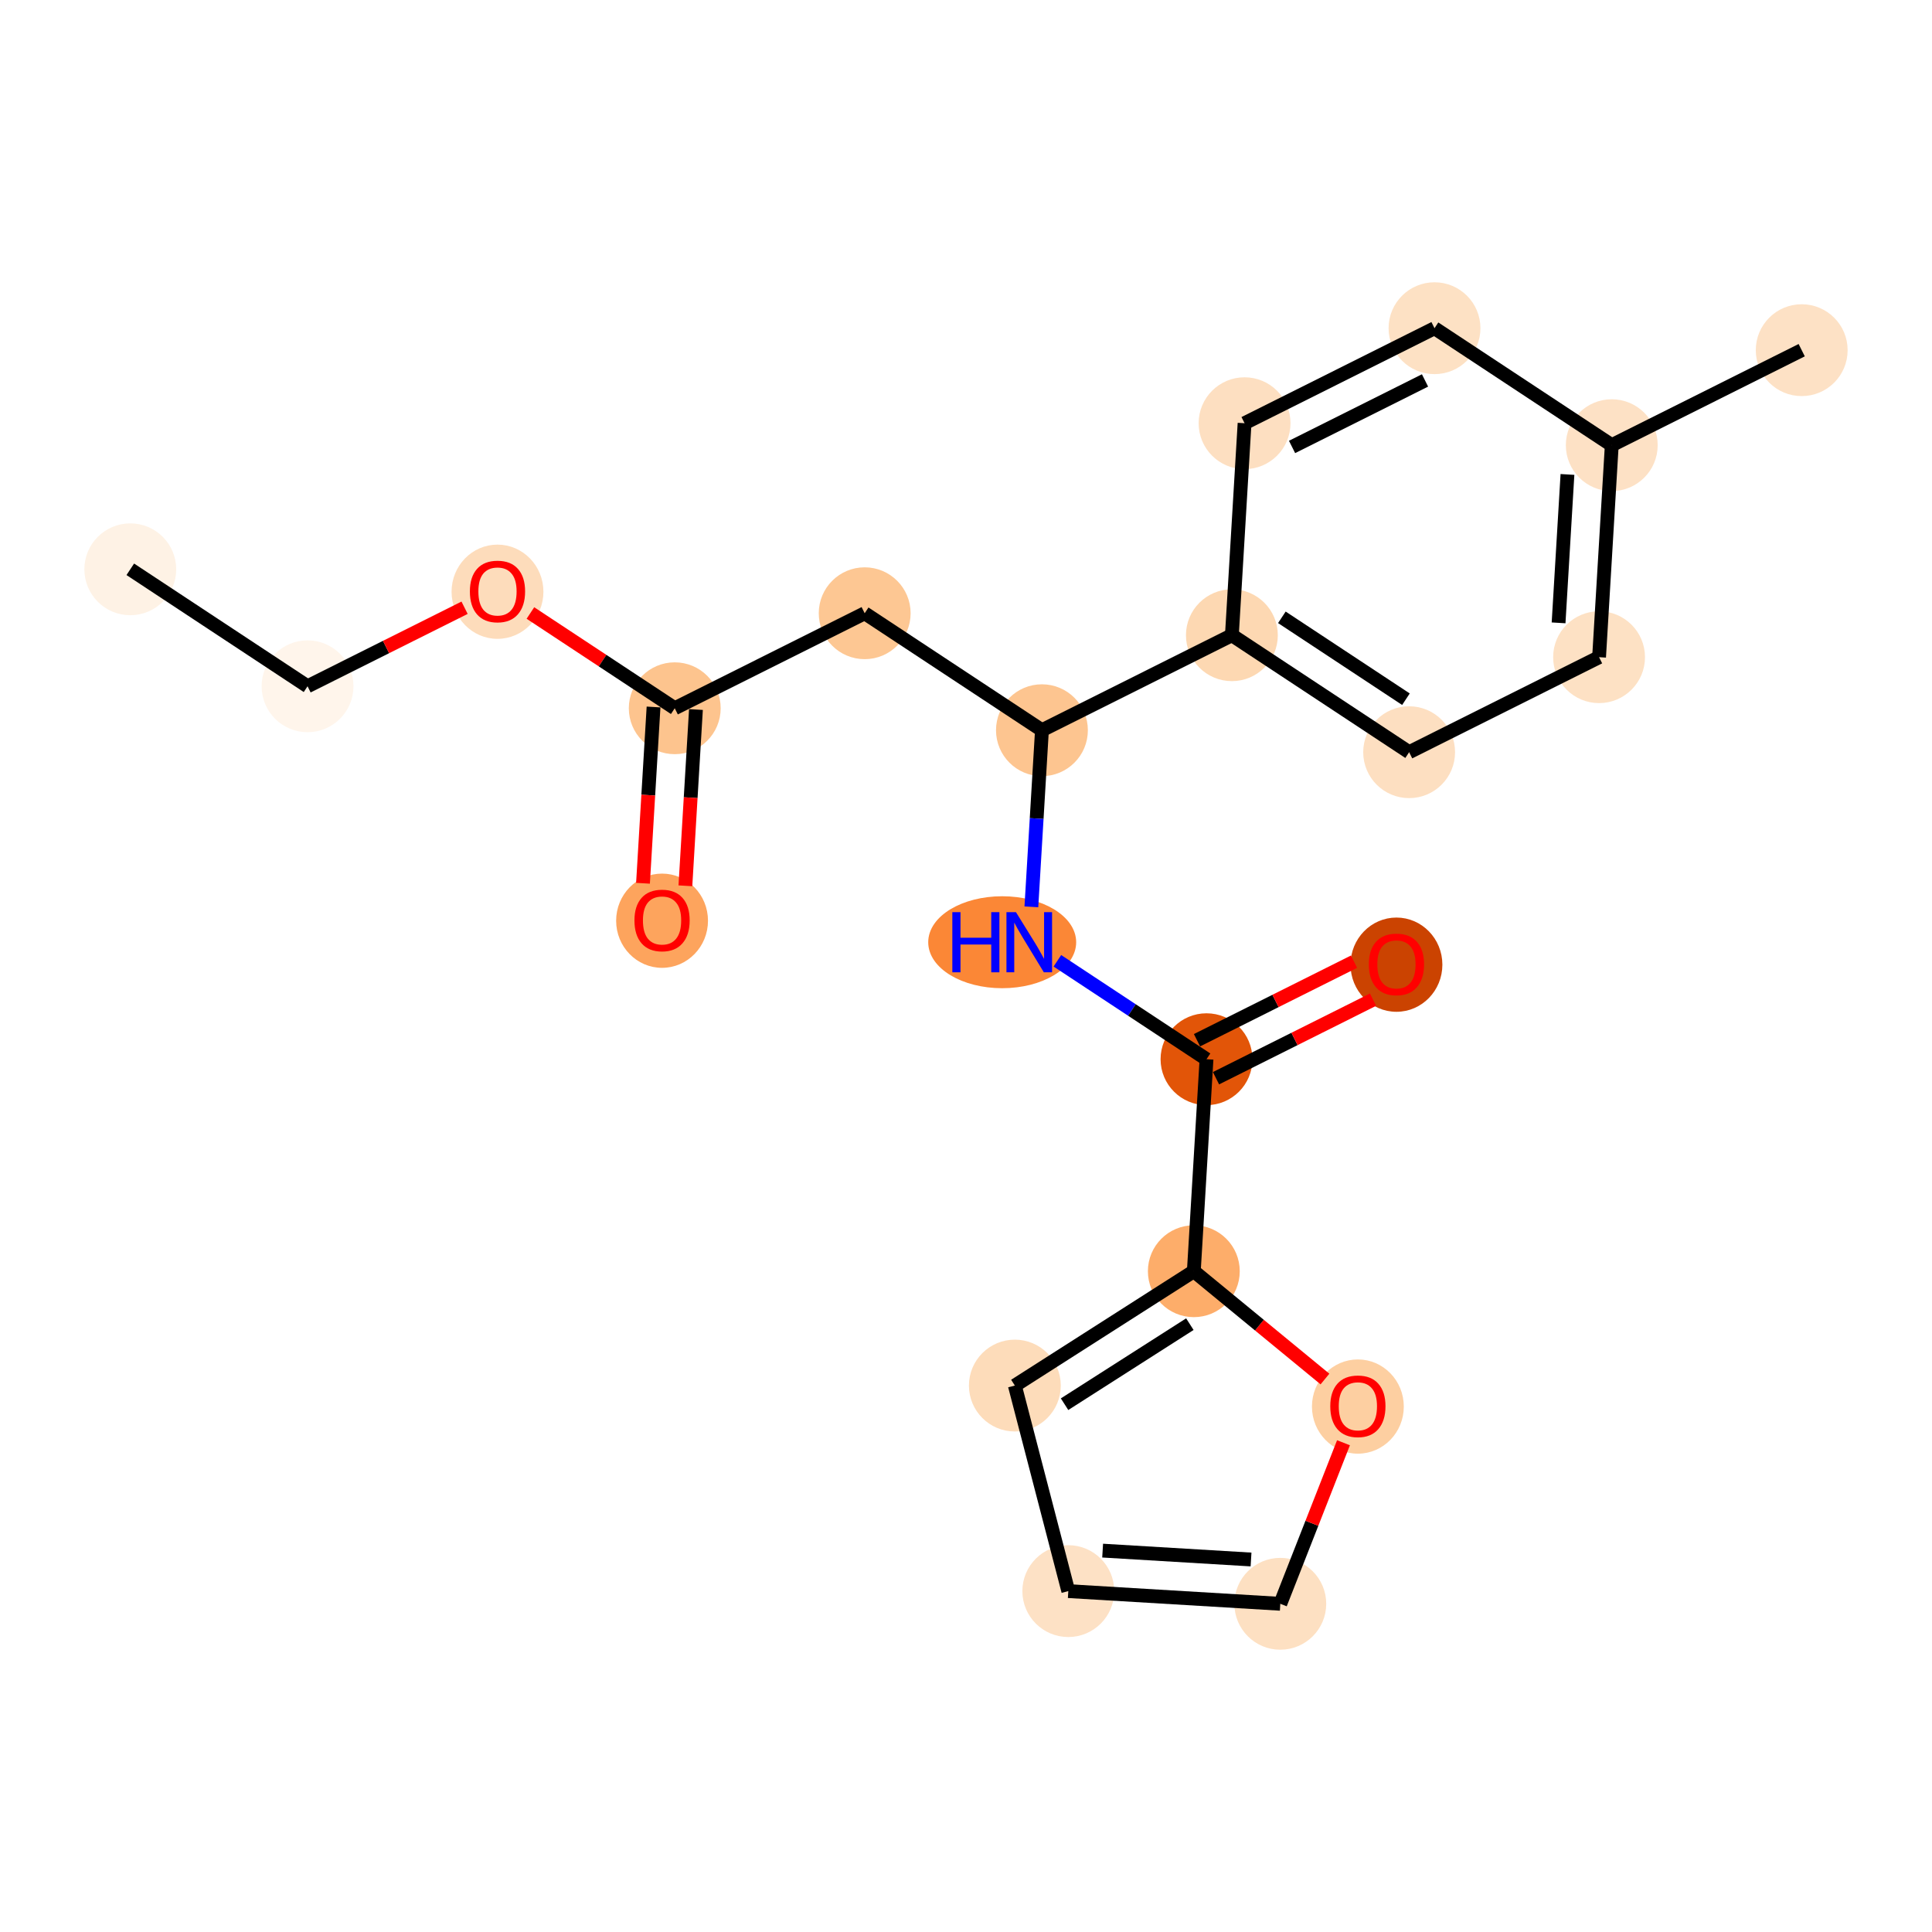 <?xml version='1.0' encoding='iso-8859-1'?>
<svg version='1.1' baseProfile='full'
              xmlns='http://www.w3.org/2000/svg'
                      xmlns:rdkit='http://www.rdkit.org/xml'
                      xmlns:xlink='http://www.w3.org/1999/xlink'
                  xml:space='preserve'
width='280px' height='280px' viewBox='0 0 280 280'>
<!-- END OF HEADER -->
<rect style='opacity:1.0;fill:#FFFFFF;stroke:none' width='280' height='280' x='0' y='0'> </rect>
<ellipse cx='18.883' cy='82.507' rx='6.156' ry='6.156'  style='fill:#FEF2E5;fill-rule:evenodd;stroke:#FEF2E5;stroke-width:1.0px;stroke-linecap:butt;stroke-linejoin:miter;stroke-opacity:1' />
<ellipse cx='44.572' cy='99.461' rx='6.156' ry='6.156'  style='fill:#FFF5EB;fill-rule:evenodd;stroke:#FFF5EB;stroke-width:1.0px;stroke-linecap:butt;stroke-linejoin:miter;stroke-opacity:1' />
<ellipse cx='72.1' cy='85.759' rx='6.156' ry='6.329'  style='fill:#FDDCBB;fill-rule:evenodd;stroke:#FDDCBB;stroke-width:1.0px;stroke-linecap:butt;stroke-linejoin:miter;stroke-opacity:1' />
<ellipse cx='97.789' cy='102.646' rx='6.156' ry='6.156'  style='fill:#FDC48E;fill-rule:evenodd;stroke:#FDC48E;stroke-width:1.0px;stroke-linecap:butt;stroke-linejoin:miter;stroke-opacity:1' />
<ellipse cx='95.951' cy='133.438' rx='6.156' ry='6.329'  style='fill:#FDA45D;fill-rule:evenodd;stroke:#FDA45D;stroke-width:1.0px;stroke-linecap:butt;stroke-linejoin:miter;stroke-opacity:1' />
<ellipse cx='125.317' cy='88.876' rx='6.156' ry='6.156'  style='fill:#FDC793;fill-rule:evenodd;stroke:#FDC793;stroke-width:1.0px;stroke-linecap:butt;stroke-linejoin:miter;stroke-opacity:1' />
<ellipse cx='151.006' cy='105.83' rx='6.156' ry='6.156'  style='fill:#FDC590;fill-rule:evenodd;stroke:#FDC590;stroke-width:1.0px;stroke-linecap:butt;stroke-linejoin:miter;stroke-opacity:1' />
<ellipse cx='145.246' cy='136.555' rx='10.221' ry='6.164'  style='fill:#FB8736;fill-rule:evenodd;stroke:#FB8736;stroke-width:1.0px;stroke-linecap:butt;stroke-linejoin:miter;stroke-opacity:1' />
<ellipse cx='174.856' cy='153.51' rx='6.156' ry='6.156'  style='fill:#E25508;fill-rule:evenodd;stroke:#E25508;stroke-width:1.0px;stroke-linecap:butt;stroke-linejoin:miter;stroke-opacity:1' />
<ellipse cx='202.384' cy='139.808' rx='6.156' ry='6.329'  style='fill:#CB4301;fill-rule:evenodd;stroke:#CB4301;stroke-width:1.0px;stroke-linecap:butt;stroke-linejoin:miter;stroke-opacity:1' />
<ellipse cx='173.018' cy='184.235' rx='6.156' ry='6.156'  style='fill:#FDAD6A;fill-rule:evenodd;stroke:#FDAD6A;stroke-width:1.0px;stroke-linecap:butt;stroke-linejoin:miter;stroke-opacity:1' />
<ellipse cx='147.08' cy='200.807' rx='6.156' ry='6.156'  style='fill:#FDDCBA;fill-rule:evenodd;stroke:#FDDCBA;stroke-width:1.0px;stroke-linecap:butt;stroke-linejoin:miter;stroke-opacity:1' />
<ellipse cx='154.826' cy='230.596' rx='6.156' ry='6.156'  style='fill:#FDE1C5;fill-rule:evenodd;stroke:#FDE1C5;stroke-width:1.0px;stroke-linecap:butt;stroke-linejoin:miter;stroke-opacity:1' />
<ellipse cx='185.551' cy='232.434' rx='6.156' ry='6.156'  style='fill:#FDE0C2;fill-rule:evenodd;stroke:#FDE0C2;stroke-width:1.0px;stroke-linecap:butt;stroke-linejoin:miter;stroke-opacity:1' />
<ellipse cx='196.794' cy='203.849' rx='6.156' ry='6.329'  style='fill:#FDCFA1;fill-rule:evenodd;stroke:#FDCFA1;stroke-width:1.0px;stroke-linecap:butt;stroke-linejoin:miter;stroke-opacity:1' />
<ellipse cx='178.534' cy='92.06' rx='6.156' ry='6.156'  style='fill:#FDD8B2;fill-rule:evenodd;stroke:#FDD8B2;stroke-width:1.0px;stroke-linecap:butt;stroke-linejoin:miter;stroke-opacity:1' />
<ellipse cx='204.223' cy='109.015' rx='6.156' ry='6.156'  style='fill:#FDDFC1;fill-rule:evenodd;stroke:#FDDFC1;stroke-width:1.0px;stroke-linecap:butt;stroke-linejoin:miter;stroke-opacity:1' />
<ellipse cx='231.75' cy='95.245' rx='6.156' ry='6.156'  style='fill:#FDE1C4;fill-rule:evenodd;stroke:#FDE1C4;stroke-width:1.0px;stroke-linecap:butt;stroke-linejoin:miter;stroke-opacity:1' />
<ellipse cx='233.589' cy='64.52' rx='6.156' ry='6.156'  style='fill:#FDE1C5;fill-rule:evenodd;stroke:#FDE1C5;stroke-width:1.0px;stroke-linecap:butt;stroke-linejoin:miter;stroke-opacity:1' />
<ellipse cx='261.117' cy='50.75' rx='6.156' ry='6.156'  style='fill:#FDE1C5;fill-rule:evenodd;stroke:#FDE1C5;stroke-width:1.0px;stroke-linecap:butt;stroke-linejoin:miter;stroke-opacity:1' />
<ellipse cx='207.9' cy='47.566' rx='6.156' ry='6.156'  style='fill:#FDE1C4;fill-rule:evenodd;stroke:#FDE1C4;stroke-width:1.0px;stroke-linecap:butt;stroke-linejoin:miter;stroke-opacity:1' />
<ellipse cx='180.372' cy='61.336' rx='6.156' ry='6.156'  style='fill:#FDDFC1;fill-rule:evenodd;stroke:#FDDFC1;stroke-width:1.0px;stroke-linecap:butt;stroke-linejoin:miter;stroke-opacity:1' />
<path class='bond-0 atom-0 atom-1' d='M 18.883,82.507 L 44.572,99.461' style='fill:none;fill-rule:evenodd;stroke:#000000;stroke-width:2.0px;stroke-linecap:butt;stroke-linejoin:miter;stroke-opacity:1' />
<path class='bond-1 atom-1 atom-2' d='M 44.572,99.461 L 55.951,93.769' style='fill:none;fill-rule:evenodd;stroke:#000000;stroke-width:2.0px;stroke-linecap:butt;stroke-linejoin:miter;stroke-opacity:1' />
<path class='bond-1 atom-1 atom-2' d='M 55.951,93.769 L 67.329,88.078' style='fill:none;fill-rule:evenodd;stroke:#FF0000;stroke-width:2.0px;stroke-linecap:butt;stroke-linejoin:miter;stroke-opacity:1' />
<path class='bond-2 atom-2 atom-3' d='M 76.871,88.84 L 87.33,95.743' style='fill:none;fill-rule:evenodd;stroke:#FF0000;stroke-width:2.0px;stroke-linecap:butt;stroke-linejoin:miter;stroke-opacity:1' />
<path class='bond-2 atom-2 atom-3' d='M 87.33,95.743 L 97.789,102.646' style='fill:none;fill-rule:evenodd;stroke:#000000;stroke-width:2.0px;stroke-linecap:butt;stroke-linejoin:miter;stroke-opacity:1' />
<path class='bond-3 atom-3 atom-4' d='M 94.717,102.462 L 93.952,115.236' style='fill:none;fill-rule:evenodd;stroke:#000000;stroke-width:2.0px;stroke-linecap:butt;stroke-linejoin:miter;stroke-opacity:1' />
<path class='bond-3 atom-3 atom-4' d='M 93.952,115.236 L 93.188,128.01' style='fill:none;fill-rule:evenodd;stroke:#FF0000;stroke-width:2.0px;stroke-linecap:butt;stroke-linejoin:miter;stroke-opacity:1' />
<path class='bond-3 atom-3 atom-4' d='M 100.862,102.83 L 100.097,115.604' style='fill:none;fill-rule:evenodd;stroke:#000000;stroke-width:2.0px;stroke-linecap:butt;stroke-linejoin:miter;stroke-opacity:1' />
<path class='bond-3 atom-3 atom-4' d='M 100.097,115.604 L 99.333,128.377' style='fill:none;fill-rule:evenodd;stroke:#FF0000;stroke-width:2.0px;stroke-linecap:butt;stroke-linejoin:miter;stroke-opacity:1' />
<path class='bond-4 atom-3 atom-5' d='M 97.789,102.646 L 125.317,88.876' style='fill:none;fill-rule:evenodd;stroke:#000000;stroke-width:2.0px;stroke-linecap:butt;stroke-linejoin:miter;stroke-opacity:1' />
<path class='bond-5 atom-5 atom-6' d='M 125.317,88.876 L 151.006,105.83' style='fill:none;fill-rule:evenodd;stroke:#000000;stroke-width:2.0px;stroke-linecap:butt;stroke-linejoin:miter;stroke-opacity:1' />
<path class='bond-6 atom-6 atom-7' d='M 151.006,105.83 L 150.24,118.629' style='fill:none;fill-rule:evenodd;stroke:#000000;stroke-width:2.0px;stroke-linecap:butt;stroke-linejoin:miter;stroke-opacity:1' />
<path class='bond-6 atom-6 atom-7' d='M 150.24,118.629 L 149.474,131.427' style='fill:none;fill-rule:evenodd;stroke:#0000FF;stroke-width:2.0px;stroke-linecap:butt;stroke-linejoin:miter;stroke-opacity:1' />
<path class='bond-14 atom-6 atom-15' d='M 151.006,105.83 L 178.534,92.06' style='fill:none;fill-rule:evenodd;stroke:#000000;stroke-width:2.0px;stroke-linecap:butt;stroke-linejoin:miter;stroke-opacity:1' />
<path class='bond-7 atom-7 atom-8' d='M 153.243,139.245 L 164.049,146.377' style='fill:none;fill-rule:evenodd;stroke:#0000FF;stroke-width:2.0px;stroke-linecap:butt;stroke-linejoin:miter;stroke-opacity:1' />
<path class='bond-7 atom-7 atom-8' d='M 164.049,146.377 L 174.856,153.51' style='fill:none;fill-rule:evenodd;stroke:#000000;stroke-width:2.0px;stroke-linecap:butt;stroke-linejoin:miter;stroke-opacity:1' />
<path class='bond-8 atom-8 atom-9' d='M 176.233,156.263 L 187.612,150.571' style='fill:none;fill-rule:evenodd;stroke:#000000;stroke-width:2.0px;stroke-linecap:butt;stroke-linejoin:miter;stroke-opacity:1' />
<path class='bond-8 atom-8 atom-9' d='M 187.612,150.571 L 198.99,144.879' style='fill:none;fill-rule:evenodd;stroke:#FF0000;stroke-width:2.0px;stroke-linecap:butt;stroke-linejoin:miter;stroke-opacity:1' />
<path class='bond-8 atom-8 atom-9' d='M 173.479,150.757 L 184.858,145.065' style='fill:none;fill-rule:evenodd;stroke:#000000;stroke-width:2.0px;stroke-linecap:butt;stroke-linejoin:miter;stroke-opacity:1' />
<path class='bond-8 atom-8 atom-9' d='M 184.858,145.065 L 196.236,139.374' style='fill:none;fill-rule:evenodd;stroke:#FF0000;stroke-width:2.0px;stroke-linecap:butt;stroke-linejoin:miter;stroke-opacity:1' />
<path class='bond-9 atom-8 atom-10' d='M 174.856,153.51 L 173.018,184.235' style='fill:none;fill-rule:evenodd;stroke:#000000;stroke-width:2.0px;stroke-linecap:butt;stroke-linejoin:miter;stroke-opacity:1' />
<path class='bond-10 atom-10 atom-11' d='M 173.018,184.235 L 147.08,200.807' style='fill:none;fill-rule:evenodd;stroke:#000000;stroke-width:2.0px;stroke-linecap:butt;stroke-linejoin:miter;stroke-opacity:1' />
<path class='bond-10 atom-10 atom-11' d='M 172.442,191.908 L 154.285,203.508' style='fill:none;fill-rule:evenodd;stroke:#000000;stroke-width:2.0px;stroke-linecap:butt;stroke-linejoin:miter;stroke-opacity:1' />
<path class='bond-21 atom-14 atom-10' d='M 192.023,199.859 L 182.52,192.047' style='fill:none;fill-rule:evenodd;stroke:#FF0000;stroke-width:2.0px;stroke-linecap:butt;stroke-linejoin:miter;stroke-opacity:1' />
<path class='bond-21 atom-14 atom-10' d='M 182.52,192.047 L 173.018,184.235' style='fill:none;fill-rule:evenodd;stroke:#000000;stroke-width:2.0px;stroke-linecap:butt;stroke-linejoin:miter;stroke-opacity:1' />
<path class='bond-11 atom-11 atom-12' d='M 147.08,200.807 L 154.826,230.596' style='fill:none;fill-rule:evenodd;stroke:#000000;stroke-width:2.0px;stroke-linecap:butt;stroke-linejoin:miter;stroke-opacity:1' />
<path class='bond-12 atom-12 atom-13' d='M 154.826,230.596 L 185.551,232.434' style='fill:none;fill-rule:evenodd;stroke:#000000;stroke-width:2.0px;stroke-linecap:butt;stroke-linejoin:miter;stroke-opacity:1' />
<path class='bond-12 atom-12 atom-13' d='M 159.803,224.727 L 181.31,226.014' style='fill:none;fill-rule:evenodd;stroke:#000000;stroke-width:2.0px;stroke-linecap:butt;stroke-linejoin:miter;stroke-opacity:1' />
<path class='bond-13 atom-13 atom-14' d='M 185.551,232.434 L 190.13,220.764' style='fill:none;fill-rule:evenodd;stroke:#000000;stroke-width:2.0px;stroke-linecap:butt;stroke-linejoin:miter;stroke-opacity:1' />
<path class='bond-13 atom-13 atom-14' d='M 190.13,220.764 L 194.709,209.094' style='fill:none;fill-rule:evenodd;stroke:#FF0000;stroke-width:2.0px;stroke-linecap:butt;stroke-linejoin:miter;stroke-opacity:1' />
<path class='bond-15 atom-15 atom-16' d='M 178.534,92.06 L 204.223,109.015' style='fill:none;fill-rule:evenodd;stroke:#000000;stroke-width:2.0px;stroke-linecap:butt;stroke-linejoin:miter;stroke-opacity:1' />
<path class='bond-15 atom-15 atom-16' d='M 185.778,89.466 L 203.76,101.334' style='fill:none;fill-rule:evenodd;stroke:#000000;stroke-width:2.0px;stroke-linecap:butt;stroke-linejoin:miter;stroke-opacity:1' />
<path class='bond-22 atom-21 atom-15' d='M 180.372,61.336 L 178.534,92.06' style='fill:none;fill-rule:evenodd;stroke:#000000;stroke-width:2.0px;stroke-linecap:butt;stroke-linejoin:miter;stroke-opacity:1' />
<path class='bond-16 atom-16 atom-17' d='M 204.223,109.015 L 231.75,95.245' style='fill:none;fill-rule:evenodd;stroke:#000000;stroke-width:2.0px;stroke-linecap:butt;stroke-linejoin:miter;stroke-opacity:1' />
<path class='bond-17 atom-17 atom-18' d='M 231.75,95.245 L 233.589,64.52' style='fill:none;fill-rule:evenodd;stroke:#000000;stroke-width:2.0px;stroke-linecap:butt;stroke-linejoin:miter;stroke-opacity:1' />
<path class='bond-17 atom-17 atom-18' d='M 225.881,90.269 L 227.168,68.761' style='fill:none;fill-rule:evenodd;stroke:#000000;stroke-width:2.0px;stroke-linecap:butt;stroke-linejoin:miter;stroke-opacity:1' />
<path class='bond-18 atom-18 atom-19' d='M 233.589,64.52 L 261.117,50.75' style='fill:none;fill-rule:evenodd;stroke:#000000;stroke-width:2.0px;stroke-linecap:butt;stroke-linejoin:miter;stroke-opacity:1' />
<path class='bond-19 atom-18 atom-20' d='M 233.589,64.52 L 207.9,47.566' style='fill:none;fill-rule:evenodd;stroke:#000000;stroke-width:2.0px;stroke-linecap:butt;stroke-linejoin:miter;stroke-opacity:1' />
<path class='bond-20 atom-20 atom-21' d='M 207.9,47.566 L 180.372,61.336' style='fill:none;fill-rule:evenodd;stroke:#000000;stroke-width:2.0px;stroke-linecap:butt;stroke-linejoin:miter;stroke-opacity:1' />
<path class='bond-20 atom-20 atom-21' d='M 206.525,55.137 L 187.255,64.776' style='fill:none;fill-rule:evenodd;stroke:#000000;stroke-width:2.0px;stroke-linecap:butt;stroke-linejoin:miter;stroke-opacity:1' />
<path  class='atom-2' d='M 68.099 85.716
Q 68.099 83.623, 69.133 82.453
Q 70.167 81.284, 72.1 81.284
Q 74.033 81.284, 75.067 82.453
Q 76.101 83.623, 76.101 85.716
Q 76.101 87.834, 75.055 89.04
Q 74.008 90.234, 72.1 90.234
Q 70.179 90.234, 69.133 89.04
Q 68.099 87.846, 68.099 85.716
M 72.1 89.249
Q 73.43 89.249, 74.144 88.363
Q 74.87 87.464, 74.87 85.716
Q 74.87 84.004, 74.144 83.143
Q 73.43 82.269, 72.1 82.269
Q 70.77 82.269, 70.044 83.13
Q 69.33 83.992, 69.33 85.716
Q 69.33 87.477, 70.044 88.363
Q 70.77 89.249, 72.1 89.249
' fill='#FF0000'/>
<path  class='atom-4' d='M 91.949 133.395
Q 91.949 131.302, 92.983 130.133
Q 94.017 128.963, 95.951 128.963
Q 97.883 128.963, 98.918 130.133
Q 99.952 131.302, 99.952 133.395
Q 99.952 135.513, 98.905 136.719
Q 97.859 137.914, 95.951 137.914
Q 94.03 137.914, 92.983 136.719
Q 91.949 135.525, 91.949 133.395
M 95.951 136.929
Q 97.28 136.929, 97.994 136.042
Q 98.721 135.144, 98.721 133.395
Q 98.721 131.684, 97.994 130.822
Q 97.28 129.948, 95.951 129.948
Q 94.621 129.948, 93.894 130.81
Q 93.18 131.672, 93.18 133.395
Q 93.18 135.156, 93.894 136.042
Q 94.621 136.929, 95.951 136.929
' fill='#FF0000'/>
<path  class='atom-7' d='M 138.019 132.197
L 139.201 132.197
L 139.201 135.903
L 143.658 135.903
L 143.658 132.197
L 144.84 132.197
L 144.84 140.914
L 143.658 140.914
L 143.658 136.888
L 139.201 136.888
L 139.201 140.914
L 138.019 140.914
L 138.019 132.197
' fill='#0000FF'/>
<path  class='atom-7' d='M 147.241 132.197
L 150.097 136.814
Q 150.38 137.269, 150.836 138.094
Q 151.291 138.919, 151.316 138.968
L 151.316 132.197
L 152.473 132.197
L 152.473 140.914
L 151.279 140.914
L 148.213 135.866
Q 147.856 135.275, 147.474 134.598
Q 147.105 133.92, 146.994 133.711
L 146.994 140.914
L 145.862 140.914
L 145.862 132.197
L 147.241 132.197
' fill='#0000FF'/>
<path  class='atom-9' d='M 198.383 139.764
Q 198.383 137.671, 199.417 136.502
Q 200.451 135.332, 202.384 135.332
Q 204.317 135.332, 205.351 136.502
Q 206.385 137.671, 206.385 139.764
Q 206.385 141.882, 205.339 143.089
Q 204.292 144.283, 202.384 144.283
Q 200.463 144.283, 199.417 143.089
Q 198.383 141.894, 198.383 139.764
M 202.384 143.298
Q 203.714 143.298, 204.428 142.411
Q 205.154 141.513, 205.154 139.764
Q 205.154 138.053, 204.428 137.191
Q 203.714 136.317, 202.384 136.317
Q 201.054 136.317, 200.328 137.179
Q 199.614 138.041, 199.614 139.764
Q 199.614 141.525, 200.328 142.411
Q 201.054 143.298, 202.384 143.298
' fill='#FF0000'/>
<path  class='atom-14' d='M 192.793 203.806
Q 192.793 201.713, 193.827 200.544
Q 194.861 199.374, 196.794 199.374
Q 198.727 199.374, 199.761 200.544
Q 200.795 201.713, 200.795 203.806
Q 200.795 205.924, 199.749 207.13
Q 198.702 208.325, 196.794 208.325
Q 194.873 208.325, 193.827 207.13
Q 192.793 205.936, 192.793 203.806
M 196.794 207.34
Q 198.124 207.34, 198.838 206.453
Q 199.564 205.555, 199.564 203.806
Q 199.564 202.095, 198.838 201.233
Q 198.124 200.359, 196.794 200.359
Q 195.464 200.359, 194.738 201.221
Q 194.024 202.083, 194.024 203.806
Q 194.024 205.567, 194.738 206.453
Q 195.464 207.34, 196.794 207.34
' fill='#FF0000'/>
</svg>
